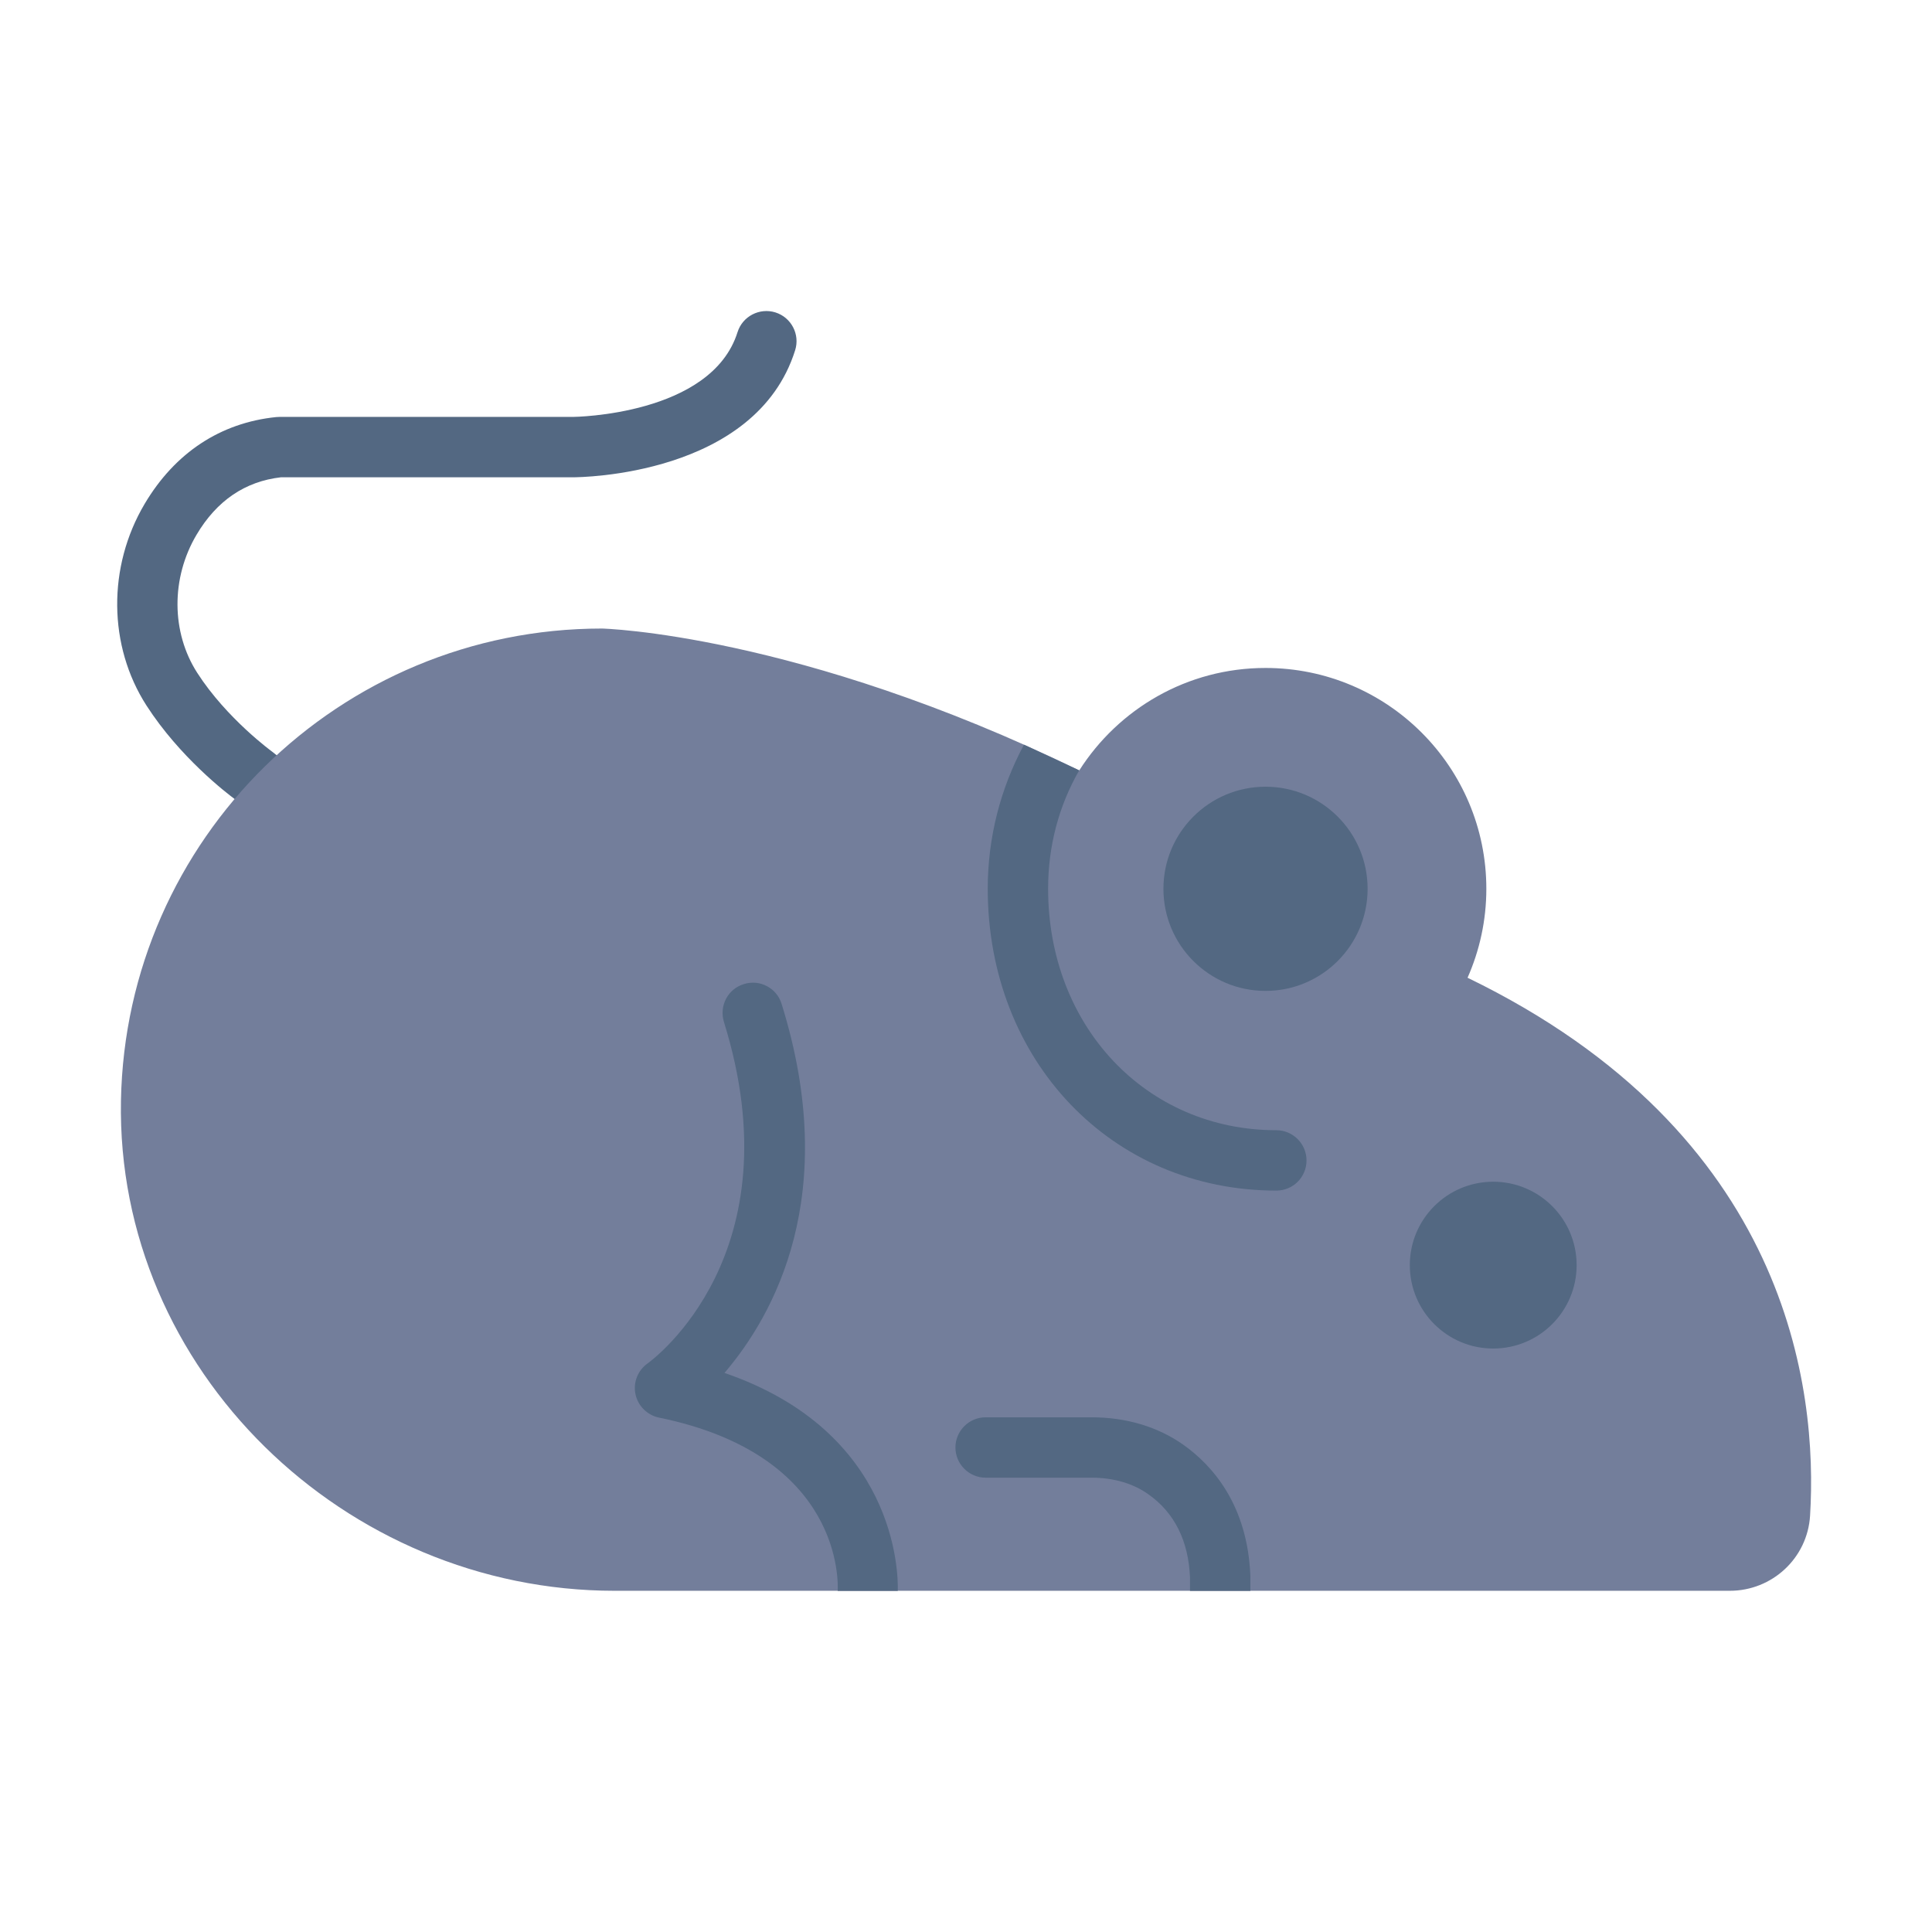 <?xml version="1.0" encoding="UTF-8"?>
<svg id="Flat" xmlns="http://www.w3.org/2000/svg" viewBox="0 0 64 64">
  <defs>
    <style>
      .cls-1 {
        fill: #737e9b;
      }

      .cls-2 {
        fill: #536882;
      }
    </style>
  </defs>
  <path class="cls-2" d="M7.773,26.469c1.068.589,2.059,1.012,1.404-1.441l-.147-.117c-.015-.011-1.519-1.103-2.496-2.622-.864-1.344-.873-3.14-.023-4.575.667-1.127,1.607-1.767,2.794-1.903h9.667c.247,0,6.061-.048,7.368-4.208.166-.527-.127-1.088-.654-1.254-.525-.163-1.088.127-1.254.654-.867,2.759-5.416,2.808-5.46,2.808h-9.721c-.034,0-.068.002-.102.005-1.849.189-3.356,1.185-4.359,2.878-1.233,2.082-1.208,4.702.062,6.677,1.106,1.719,2.677,2.918,2.921,3.098Z"/>
  <path class="cls-1" d="M48.615,32.389c.398-.902.622-1.897.622-2.946,0-4.041-3.275-7.316-7.316-7.316-2.596,0-4.87,1.356-6.169,3.394-9.333-4.543-15.81-4.7-15.81-4.7-8.701,0-15.773,6.972-15.935,15.634-.167,8.932,7.419,16.242,16.353,16.242h36.942c1.405,0,2.573-1.085,2.659-2.488.257-4.179-.693-12.658-11.346-17.82Z"/>
  <circle class="cls-2" cx="41.922" cy="29.443" r="3.382"/>
  <path class="cls-2" d="M29.74,52.7h-1.99c.01-.25.19-4.49-5.92-5.74-.39-.08-.7-.39-.78-.78s.08-.79.41-1.02c.19-.14,4.91-3.64,2.52-11.31-.16-.53.13-1.09.66-1.25.53-.17,1.09.13,1.25.65,1.98,6.34-.26,10.32-1.89,12.23,5.68,1.95,5.76,6.6,5.74,7.22Z"/>
  <path class="cls-2" d="M49.465,39.146c-1.526,0-2.763,1.237-2.763,2.763s1.237,2.763,2.763,2.763,2.763-1.237,2.763-2.763-1.237-2.763-2.763-2.763Z"/>
  <path class="cls-2" d="M41.42,52.21v.49h-2v-.45c-.05-1.2-.51-2.14-1.38-2.75-.5-.36-1.16-.55-1.88-.55h-3.51c-.55,0-1-.45-1-1s.45-1,1-1h3.51c1.14,0,2.19.31,3.04.91.96.68,2.13,1.99,2.22,4.35Z"/>
  <path class="cls-2" d="M35.75,25.52c-.68,1.18-1.03,2.52-1.03,3.92,0,4.56,3.25,8,7.56,8,.55,0,1,.45,1,1,0,.56-.45,1-1,1-5.45,0-9.56-4.3-9.56-10,0-1.69.42-3.32,1.2-4.77l1.83.85Z"/>
</svg>